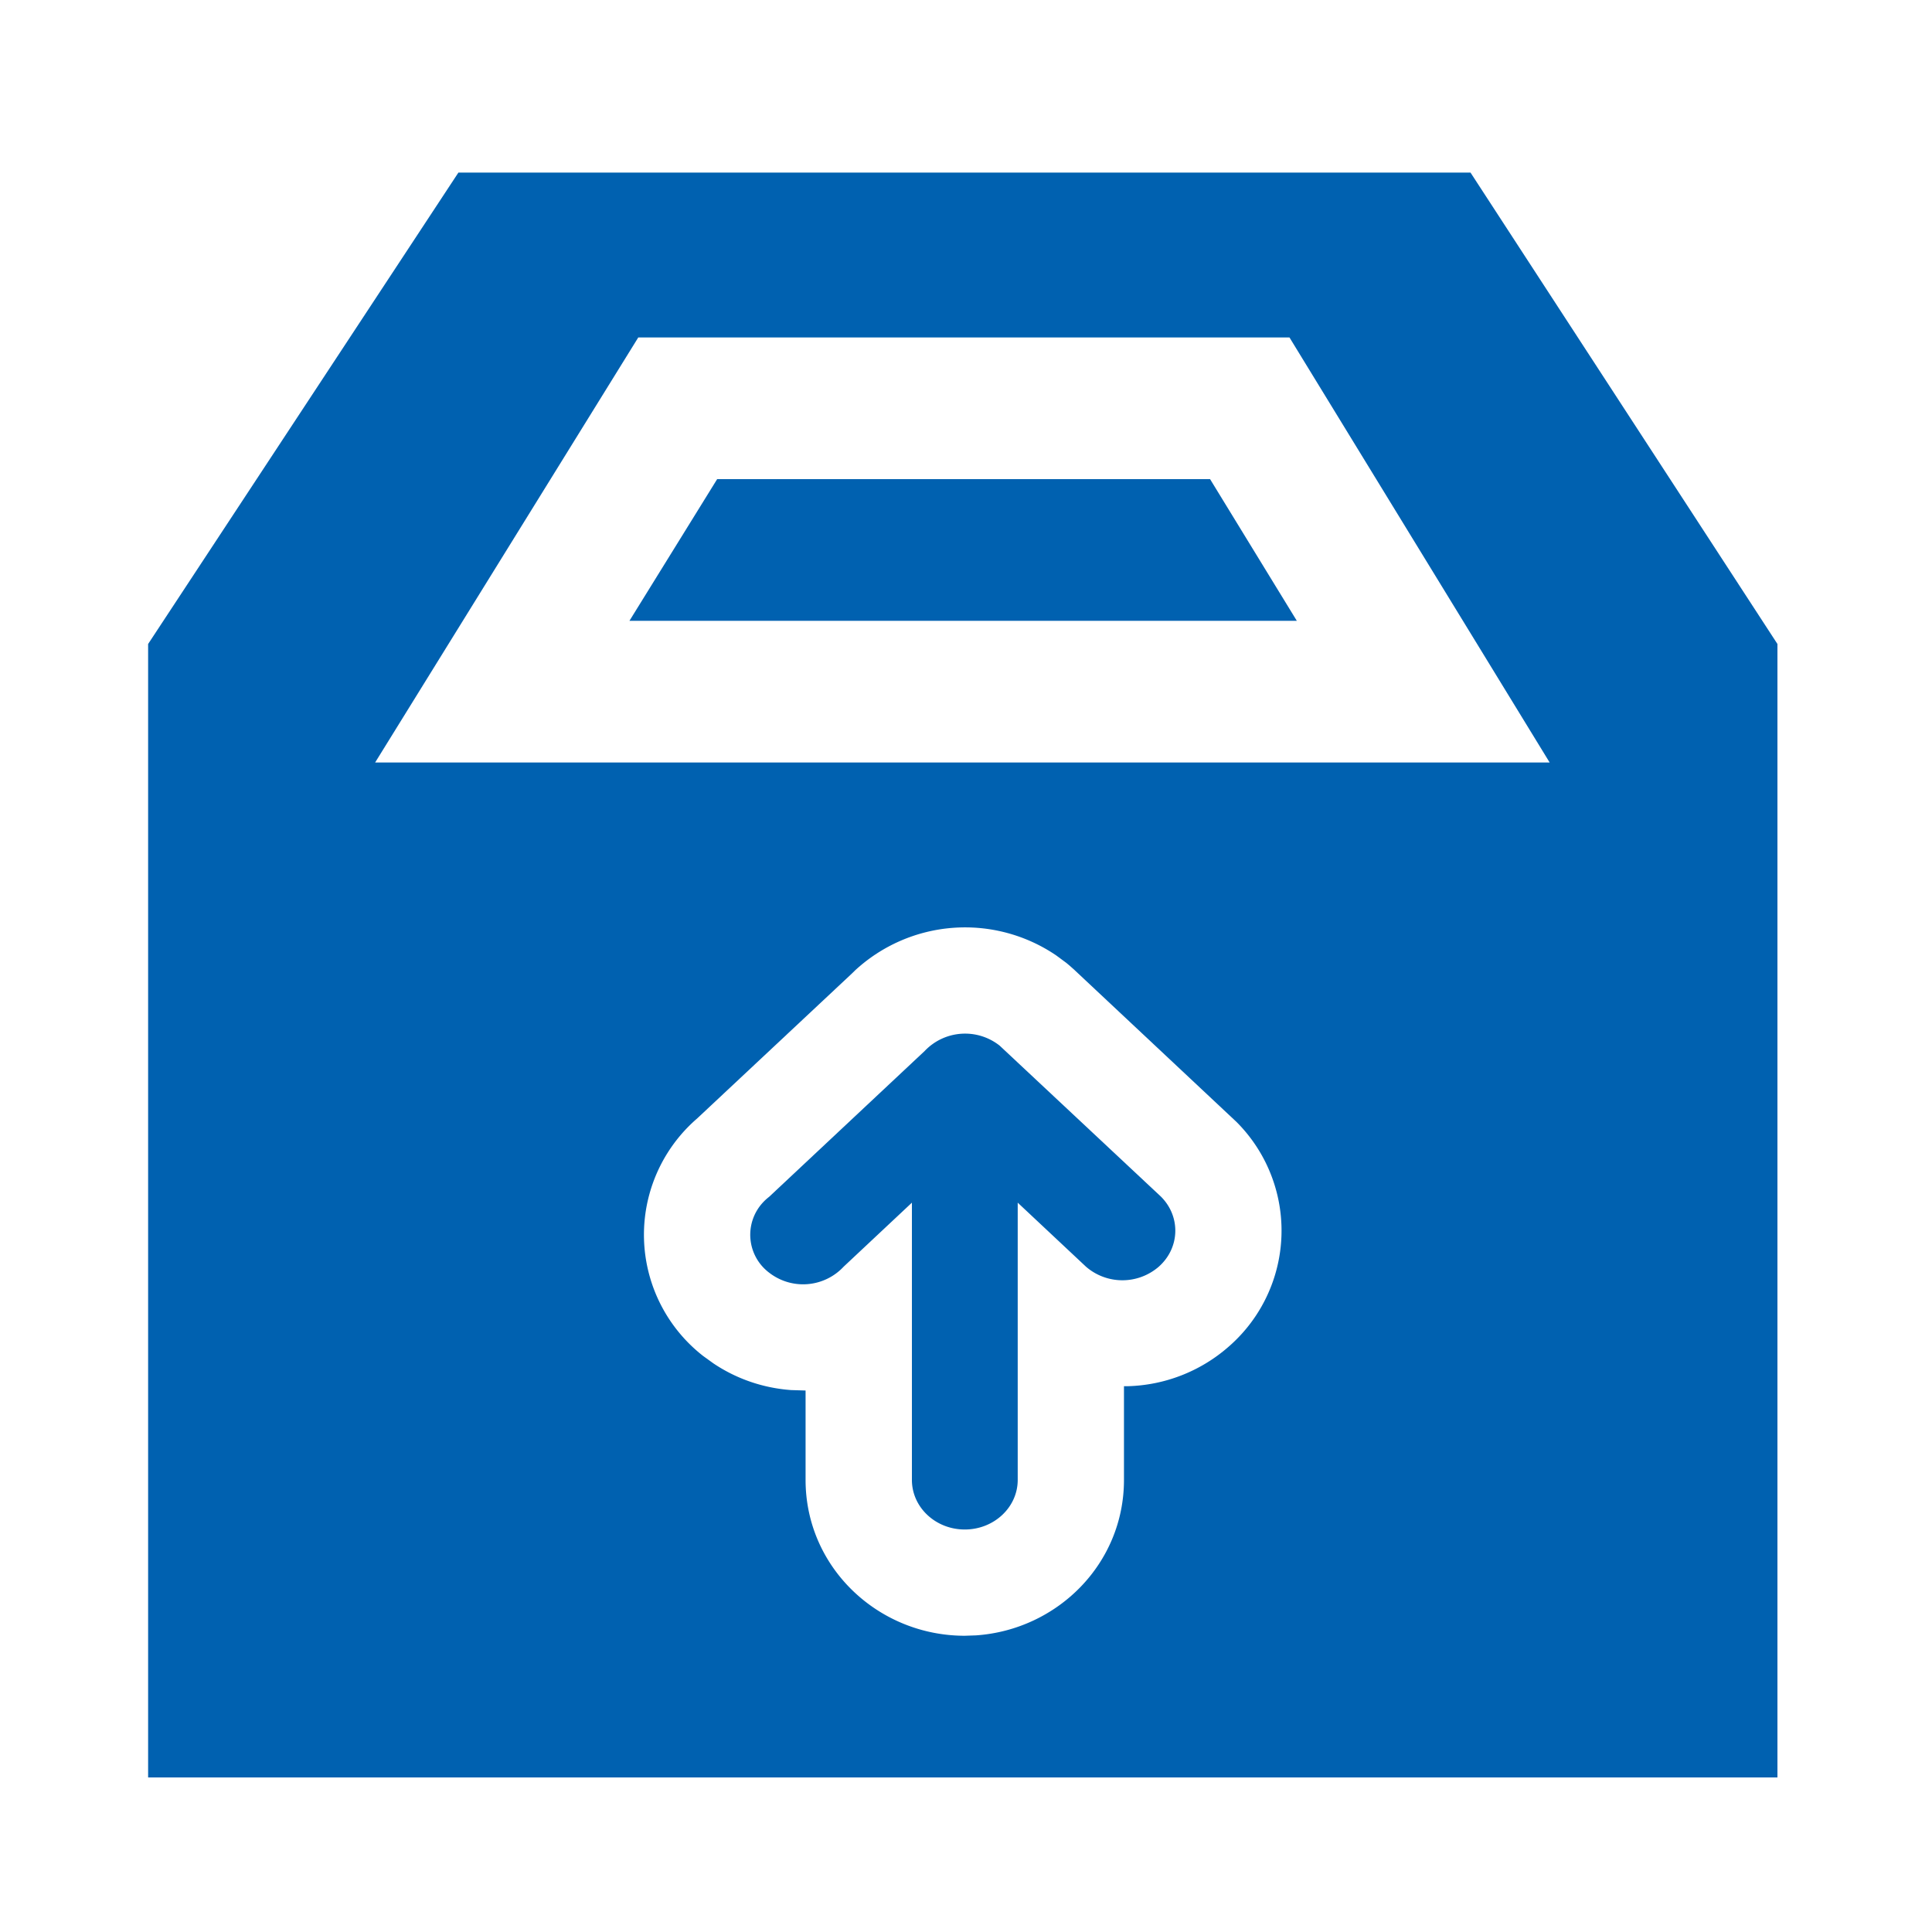 <?xml version="1.0" standalone="no"?><!DOCTYPE svg PUBLIC "-//W3C//DTD SVG 1.1//EN" "http://www.w3.org/Graphics/SVG/1.1/DTD/svg11.dtd"><svg t="1725008489695" class="icon" viewBox="0 0 1024 1024" version="1.1" xmlns="http://www.w3.org/2000/svg" p-id="10973" xmlns:xlink="http://www.w3.org/1999/xlink" width="48" height="48"><path d="M779.401 91.477L942.08 341.333v600.747H78.507V341.333l164.454-249.856h536.439z m-326.144 422.81l-1.707 1.673-81.818 76.629-0.649 0.58a81.476 81.476 0 0 0 3.618 125.542l5.393 3.891c12.527 8.431 26.761 13.107 41.165 14.165l7.714 0.239v47.377c0 46.455 38.571 82.603 84.378 82.603l5.939-0.205c43.145-2.97 78.438-37.956 78.438-82.398v-49.664h1.911a84.446 84.446 0 0 0 53.419-20.821 81.476 81.476 0 0 0 4.267-119.296l-85.538-80.213-0.307-0.307-2.697-2.389a252.348 252.348 0 0 0-1.638-1.365l-5.359-3.959a85.948 85.948 0 0 0-106.53 7.919z m230.161-335.428H338.295l-139.469 225.28h622.524l-137.899-225.28z" fill="#0061b0" p-id="10974" data-spm-anchor-id="a313x.search_index.0.i16.5cd93a810KXTRs" class="selected"></path><path d="M404.241 637.474a27.238 27.238 0 0 1 3.413-3.14l82.432-77.278a29.525 29.525 0 0 1 39.765-2.833l85.538 80.077c10.581 10.65 9.967 27.307-1.365 37.205a29.457 29.457 0 0 1-38.434-0.137l-36.181-33.929v146.944c0 14.507-12.561 26.283-28.058 26.283-15.497 0-28.023-11.776-28.023-26.283v-146.944l-36.181 33.929a29.355 29.355 0 0 1-39.526 3.14 25.156 25.156 0 0 1-3.379-37.035zM641.365 253.952l45.978 75.093H333.619l46.49-75.093z" fill="#0061b0" p-id="10975" data-spm-anchor-id="a313x.search_index.0.i13.5cd93a810KXTRs" class="selected"></path></svg>